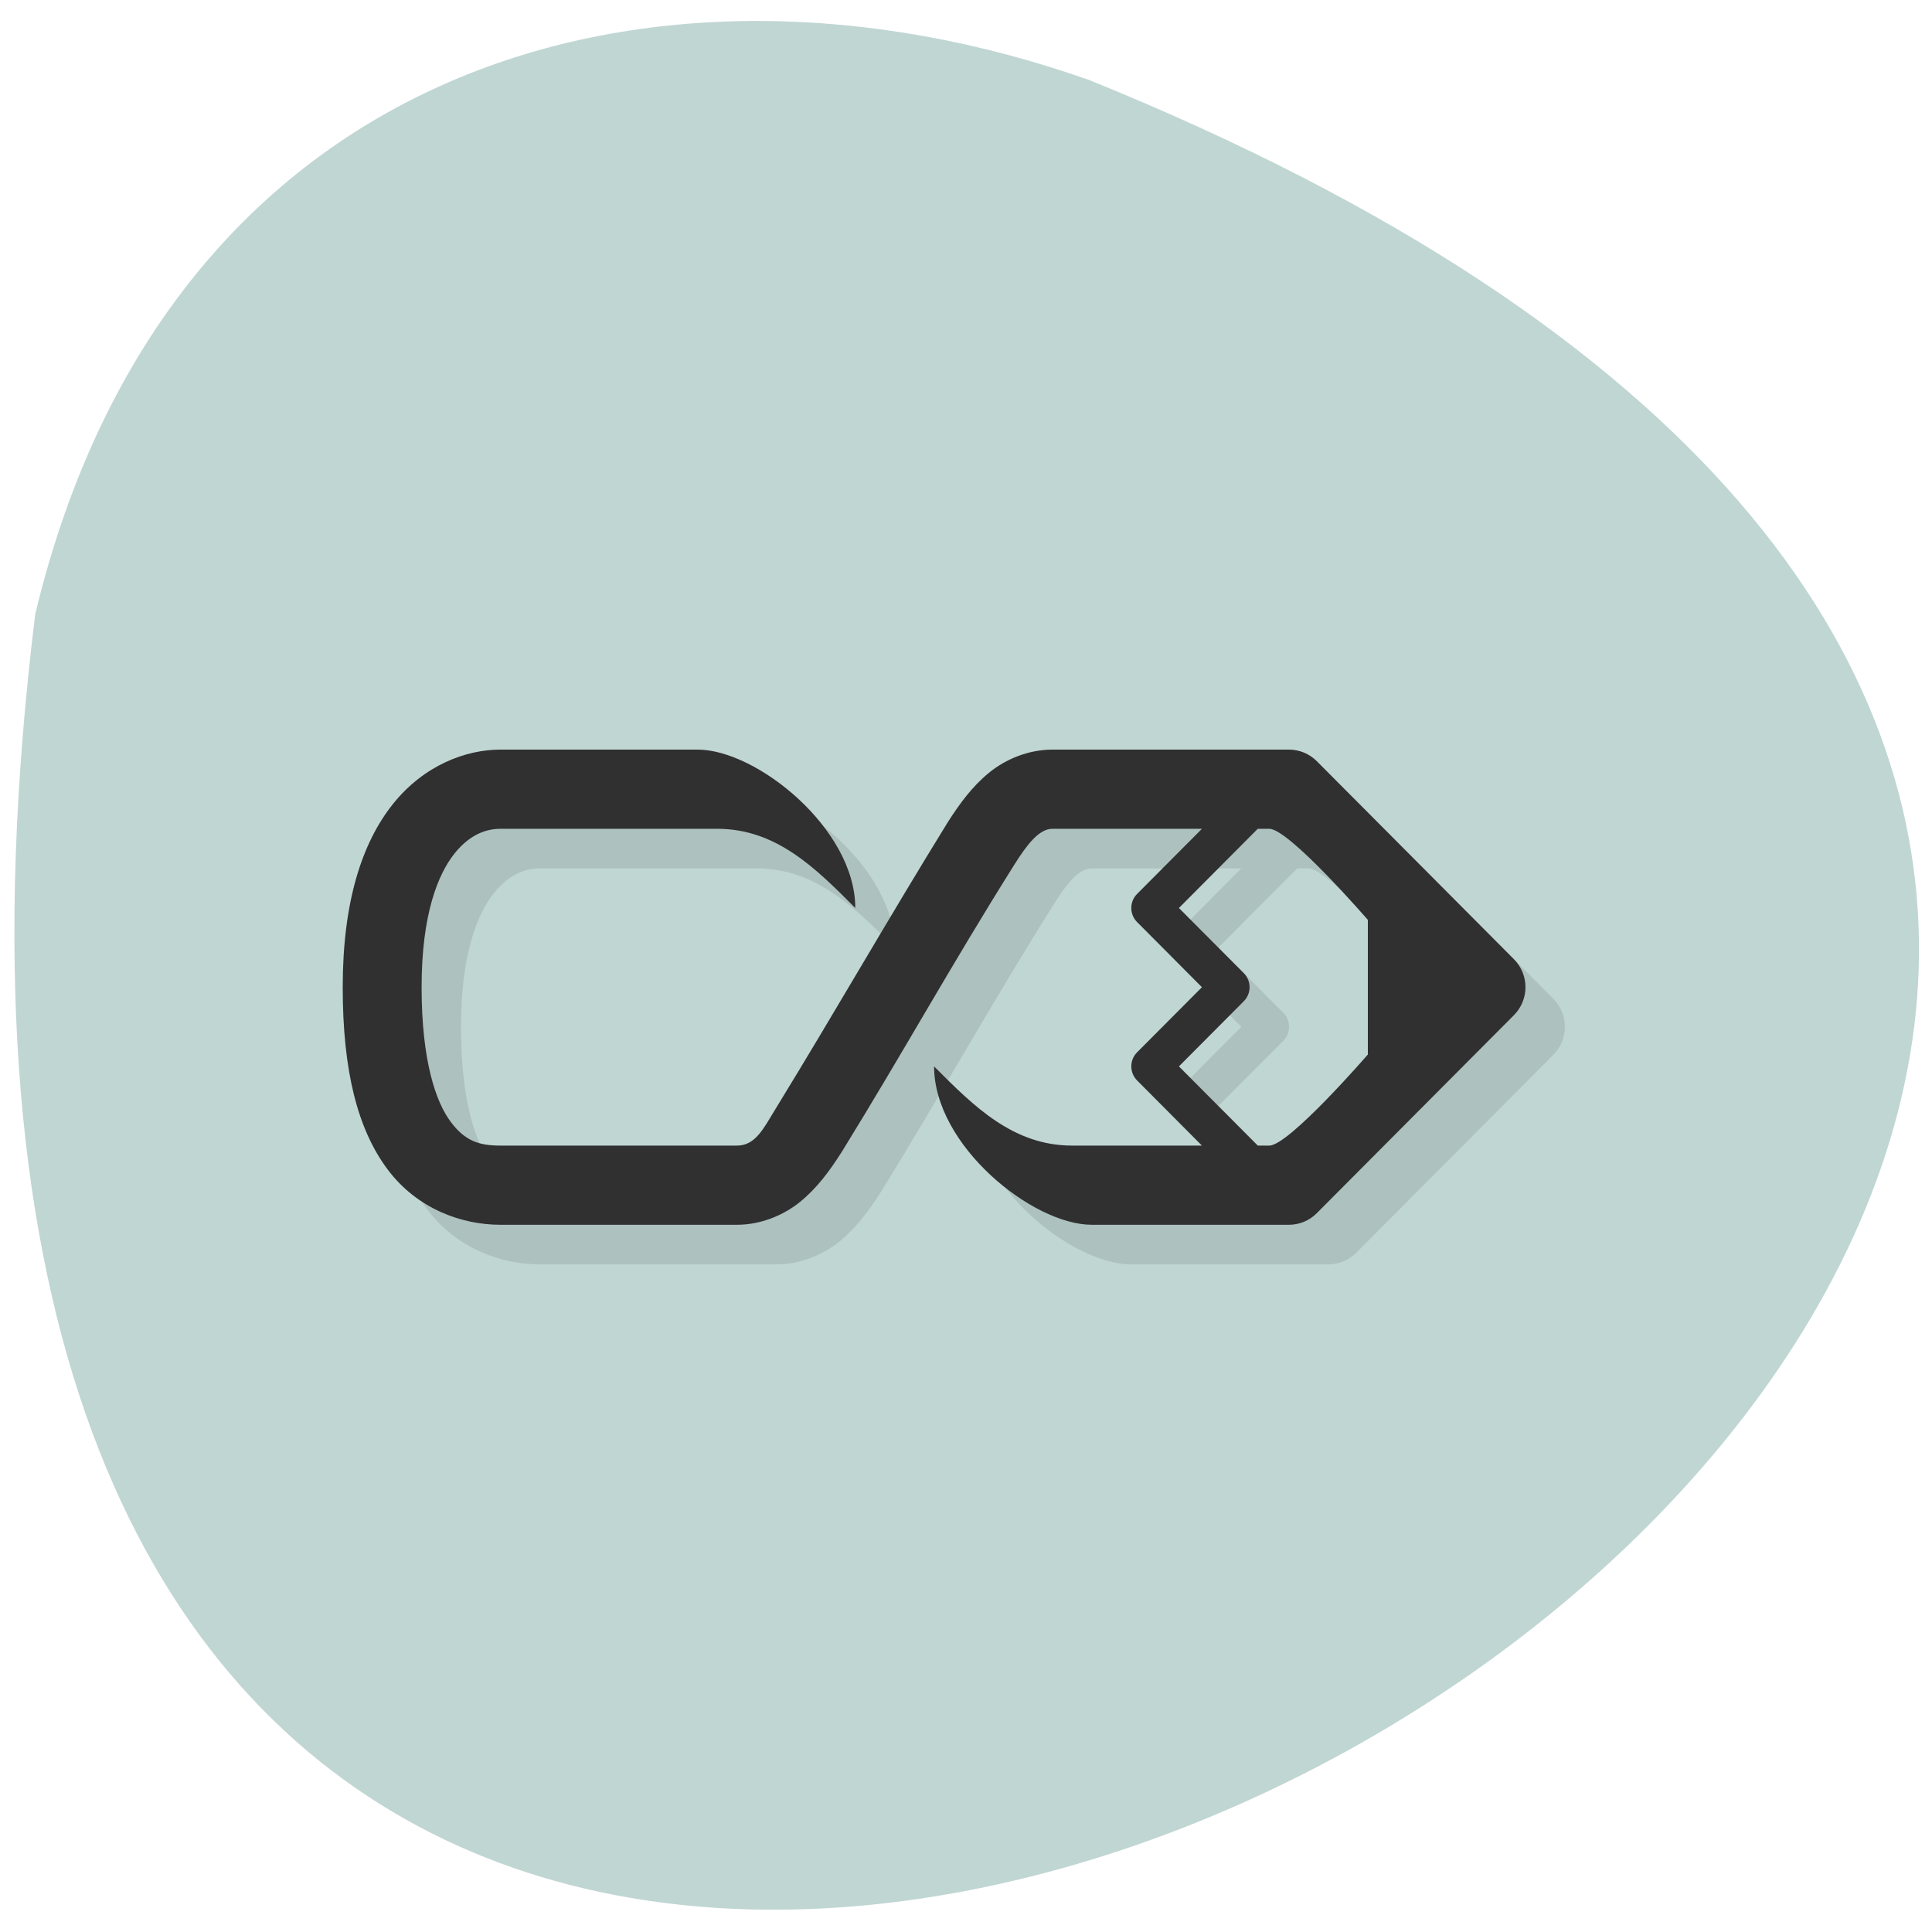 <svg xmlns="http://www.w3.org/2000/svg" viewBox="0 0 256 256"><g color="#000"><path d="m 4.673 81.36 c -44.46 360.62 466.7 61.711 139.69 -70.74 -57.45 -20.313 -122.09 -2.679 -139.69 70.74 z" fill="#c0d6d3"/><g transform="matrix(5.224 0 0 5.247 -1.604 4.88)" image-rendering="auto" shape-rendering="auto" color-rendering="auto"><path isolation="auto" shape-padding="0" white-space="normal" solid-color="#000000" mix-blend-mode="normal" d="m 14,19 c -0.875,0 -1.939,0.393 -2.727,1.375 C 10.486,21.357 10,22.849 10,25 c 0,2.125 0.382,3.594 1.137,4.6 0.755,1.006 1.891,1.4 2.863,1.4 h 6 c 0.597,0 1.178,-0.235 1.605,-0.582 0.427,-0.347 0.742,-0.774 1.049,-1.252 1.567,-2.529 2.759,-4.688 4.375,-7.25 C 27.346,21.413 27.658,21 28,21 h 3.794 l -1.646,1.646 c -0.098,0.098 -0.146,0.226 -0.146,0.354 0,0.128 0.049,0.256 0.146,0.354 L 31.794,25 30.148,26.646 c -0.098,0.098 -0.146,0.226 -0.146,0.354 0,0.128 0.049,0.256 0.146,0.354 L 31.794,29 H 28.5 C 27,29 26,28 25,27 c 0,2 2.5,4 4,4 h 5 c 0.265,0 0.52,-0.105 0.707,-0.293 l 5,-5 C 39.902,25.512 40,25.256 40,25 40,24.744 39.902,24.488 39.707,24.293 l -5,-5 C 34.519,19.105 34.265,19 34,19 h -6 c -0.597,0 -1.178,0.235 -1.605,0.582 -0.427,0.347 -0.742,0.774 -1.049,1.252 -1.567,2.529 -2.787,4.67 -4.375,7.25 C 20.671,28.571 20.467,29 20,29 H 14 C 13.472,29 13.109,28.894 12.738,28.4 12.367,27.906 12,26.875 12,25 12,23.151 12.419,22.143 12.834,21.625 13.249,21.107 13.685,21 14,21 h 5.5 c 1.5,0 2.5,1 3.5,2 0,-2 -2.5,-4 -4,-4 z m 19.21,2 h 0.292 c 0.5,0 2.5,2.3 2.5,2.3 v 3.4 c 0,0 -2,2.3 -2.5,2.3 H 33.21 l -2,-2 1.647,-1.646 c 0.098,-0.098 0.146,-0.226 0.146,-0.354 0,-0.128 -0.049,-0.256 -0.146,-0.354 L 31.211,23 z" opacity="0.1"/><path isolation="auto" shape-padding="0" white-space="normal" solid-color="#000000" mix-blend-mode="normal" d="m 13,18 c -0.875,0 -1.939,0.393 -2.727,1.375 C 9.486,20.357 9,21.849 9,24 c 0,2.125 0.382,3.594 1.137,4.6 0.755,1.006 1.891,1.4 2.863,1.4 h 6 c 0.597,0 1.178,-0.235 1.605,-0.582 0.427,-0.347 0.742,-0.774 1.049,-1.252 1.567,-2.529 2.759,-4.688 4.375,-7.25 C 26.346,20.413 26.658,20 27,20 h 3.794 l -1.646,1.646 c -0.098,0.098 -0.146,0.226 -0.146,0.354 0,0.128 0.049,0.256 0.146,0.354 L 30.794,24 29.148,25.646 c -0.098,0.098 -0.146,0.226 -0.146,0.354 0,0.128 0.049,0.256 0.146,0.354 L 30.794,28 H 27.5 C 26,28 25,27 24,26 c 0,2 2.5,4 4,4 h 5 c 0.265,0 0.52,-0.105 0.707,-0.293 l 5,-5 C 38.902,24.512 39,24.256 39,24 39,23.744 38.902,23.488 38.707,23.293 l -4.999,-5 C 33.52,18.105 33.266,18 33.001,18 h -6 c -0.597,0 -1.178,0.235 -1.605,0.582 -0.427,0.347 -0.742,0.774 -1.049,1.252 -1.567,2.529 -2.787,4.67 -4.375,7.25 C 19.672,27.571 19.468,28 19.001,28 h -6 c -0.528,0 -0.891,-0.106 -1.262,-0.6 -0.371,-0.494 -0.738,-1.525 -0.738,-3.4 0,-1.849 0.419,-2.857 0.834,-3.375 C 12.25,20.107 12.686,20 13.001,20 h 5.5 c 1.5,0 2.5,1 3.5,2 0,-2 -2.5,-4 -4,-4 z m 19.21,2 h 0.292 c 0.5,0 2.5,2.3 2.5,2.3 v 3.4 c 0,0 -2,2.3 -2.5,2.3 H 32.21 l -2,-2 1.646,-1.646 c 0.098,-0.098 0.146,-0.226 0.146,-0.354 0,-0.128 -0.049,-0.256 -0.146,-0.354 L 30.21,22 z" fill="#303030"/></g></g></svg>